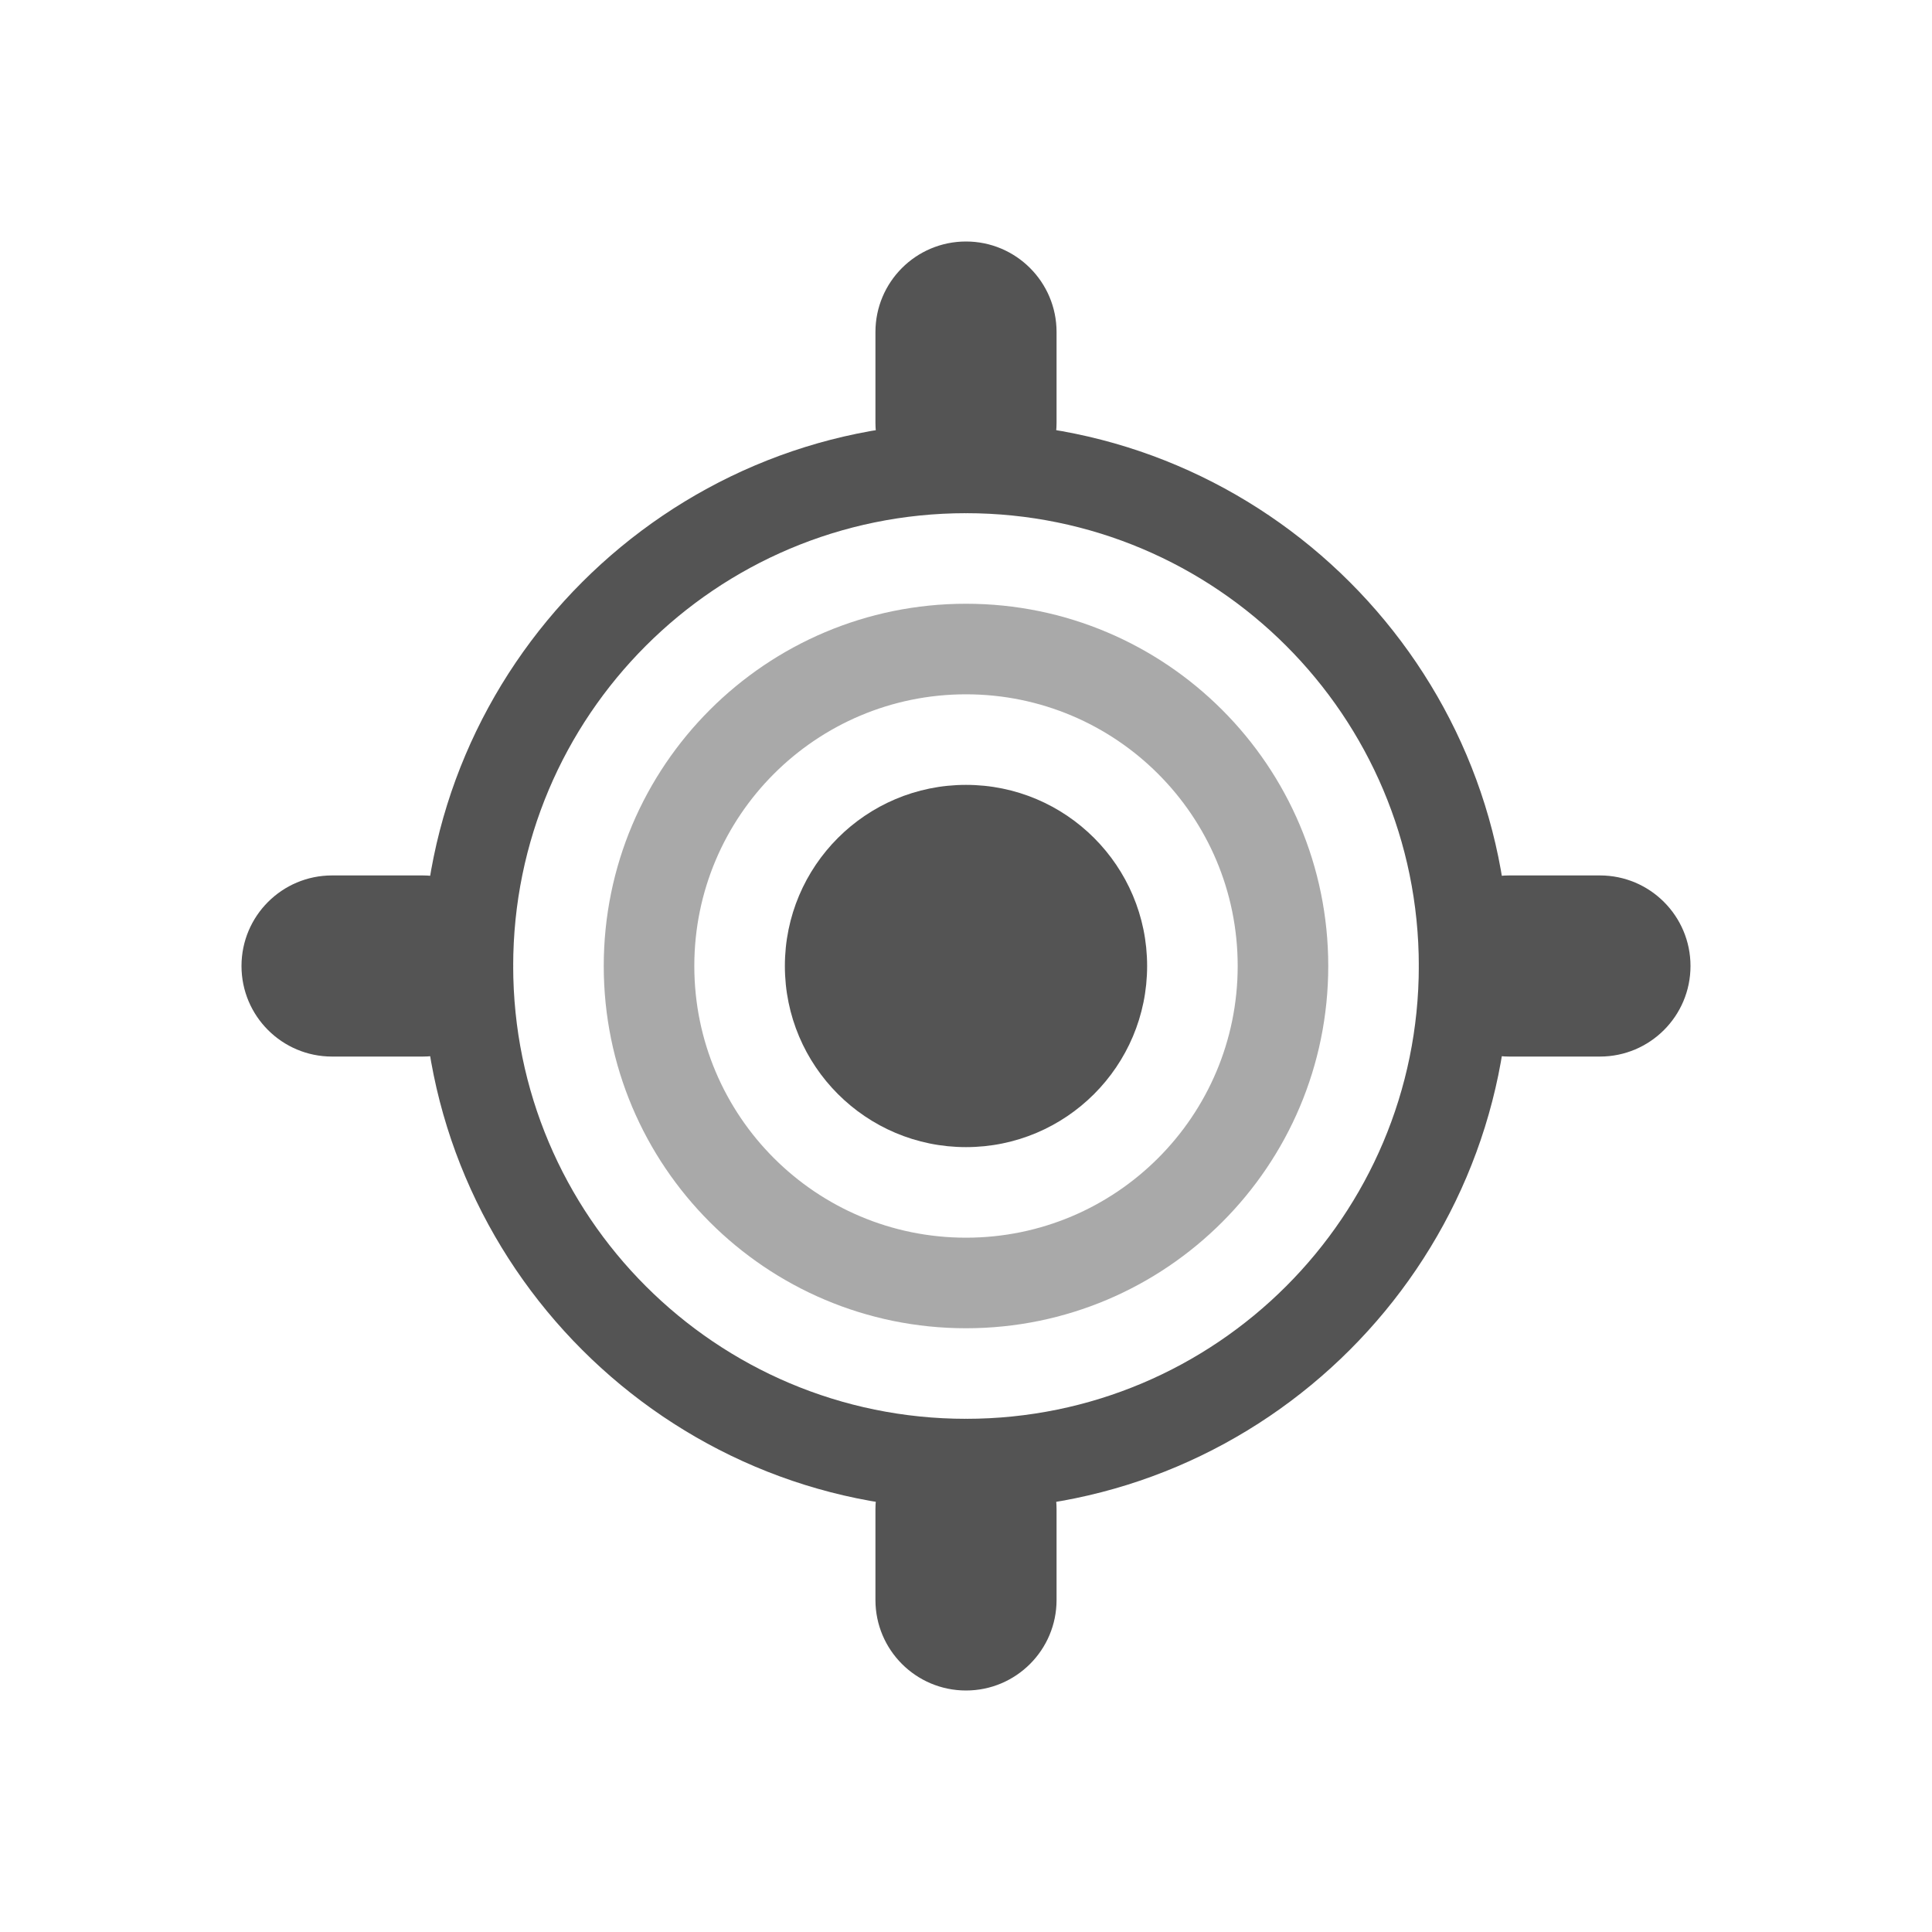 <svg width="256" xmlns="http://www.w3.org/2000/svg" height="256" viewBox="0 0 256 256" xmlns:xlink="http://www.w3.org/1999/xlink">
<g style="fill:#545454">
<path d="M 128 56 C 88.363 56 56 88.367 56 128 C 56 167.633 88.363 200 128 200 C 167.633 200 200 167.633 200 128 C 200 88.367 167.633 56 128 56 Z M 128 68 C 161.137 68 188 94.863 188 128 C 188 161.137 161.137 188 128 188 C 94.863 188 68 161.137 68 128 C 68 94.863 94.863 68 128 68 Z "/>
<path style="fill-opacity:.502" d="M 128 80 C 101.488 80 80 101.492 80 128 C 80 154.508 101.488 176 128 176 C 154.508 176 176 154.508 176 128 C 176 101.492 154.508 80 128 80 Z M 128 92 C 147.883 92 164 108.117 164 128 C 164 147.883 147.883 164 128 164 C 108.117 164 92 147.883 92 128 C 92 108.117 108.117 92 128 92 Z "/>
<path d="M 44 116 L 56 116 C 62.625 116 68 121.371 68 128 C 68 134.629 62.625 140 56 140 L 44 140 C 37.371 140 32 134.629 32 128 C 32 121.371 37.371 116 44 116 Z "/>
<path d="M 128 32 C 134.625 32 140 37.371 140 44 L 140 56 C 140 62.629 134.625 68 128 68 C 121.371 68 116 62.629 116 56 L 116 44 C 116 37.371 121.371 32 128 32 Z "/>
<path d="M 200 116 L 212 116 C 218.625 116 224 121.371 224 128 C 224 134.629 218.625 140 212 140 L 200 140 C 193.371 140 188 134.629 188 128 C 188 121.371 193.371 116 200 116 Z "/>
<path d="M 128 188 C 134.625 188 140 193.371 140 200 L 140 212 C 140 218.629 134.625 224 128 224 C 121.371 224 116 218.629 116 212 L 116 200 C 116 193.371 121.371 188 128 188 Z "/>
<path d="M 152 128 C 152 141.254 141.254 152 128 152 C 114.746 152 104 141.254 104 128 C 104 114.746 114.746 104 128 104 C 141.254 104 152 114.746 152 128 Z "/>
</g>
</svg>
